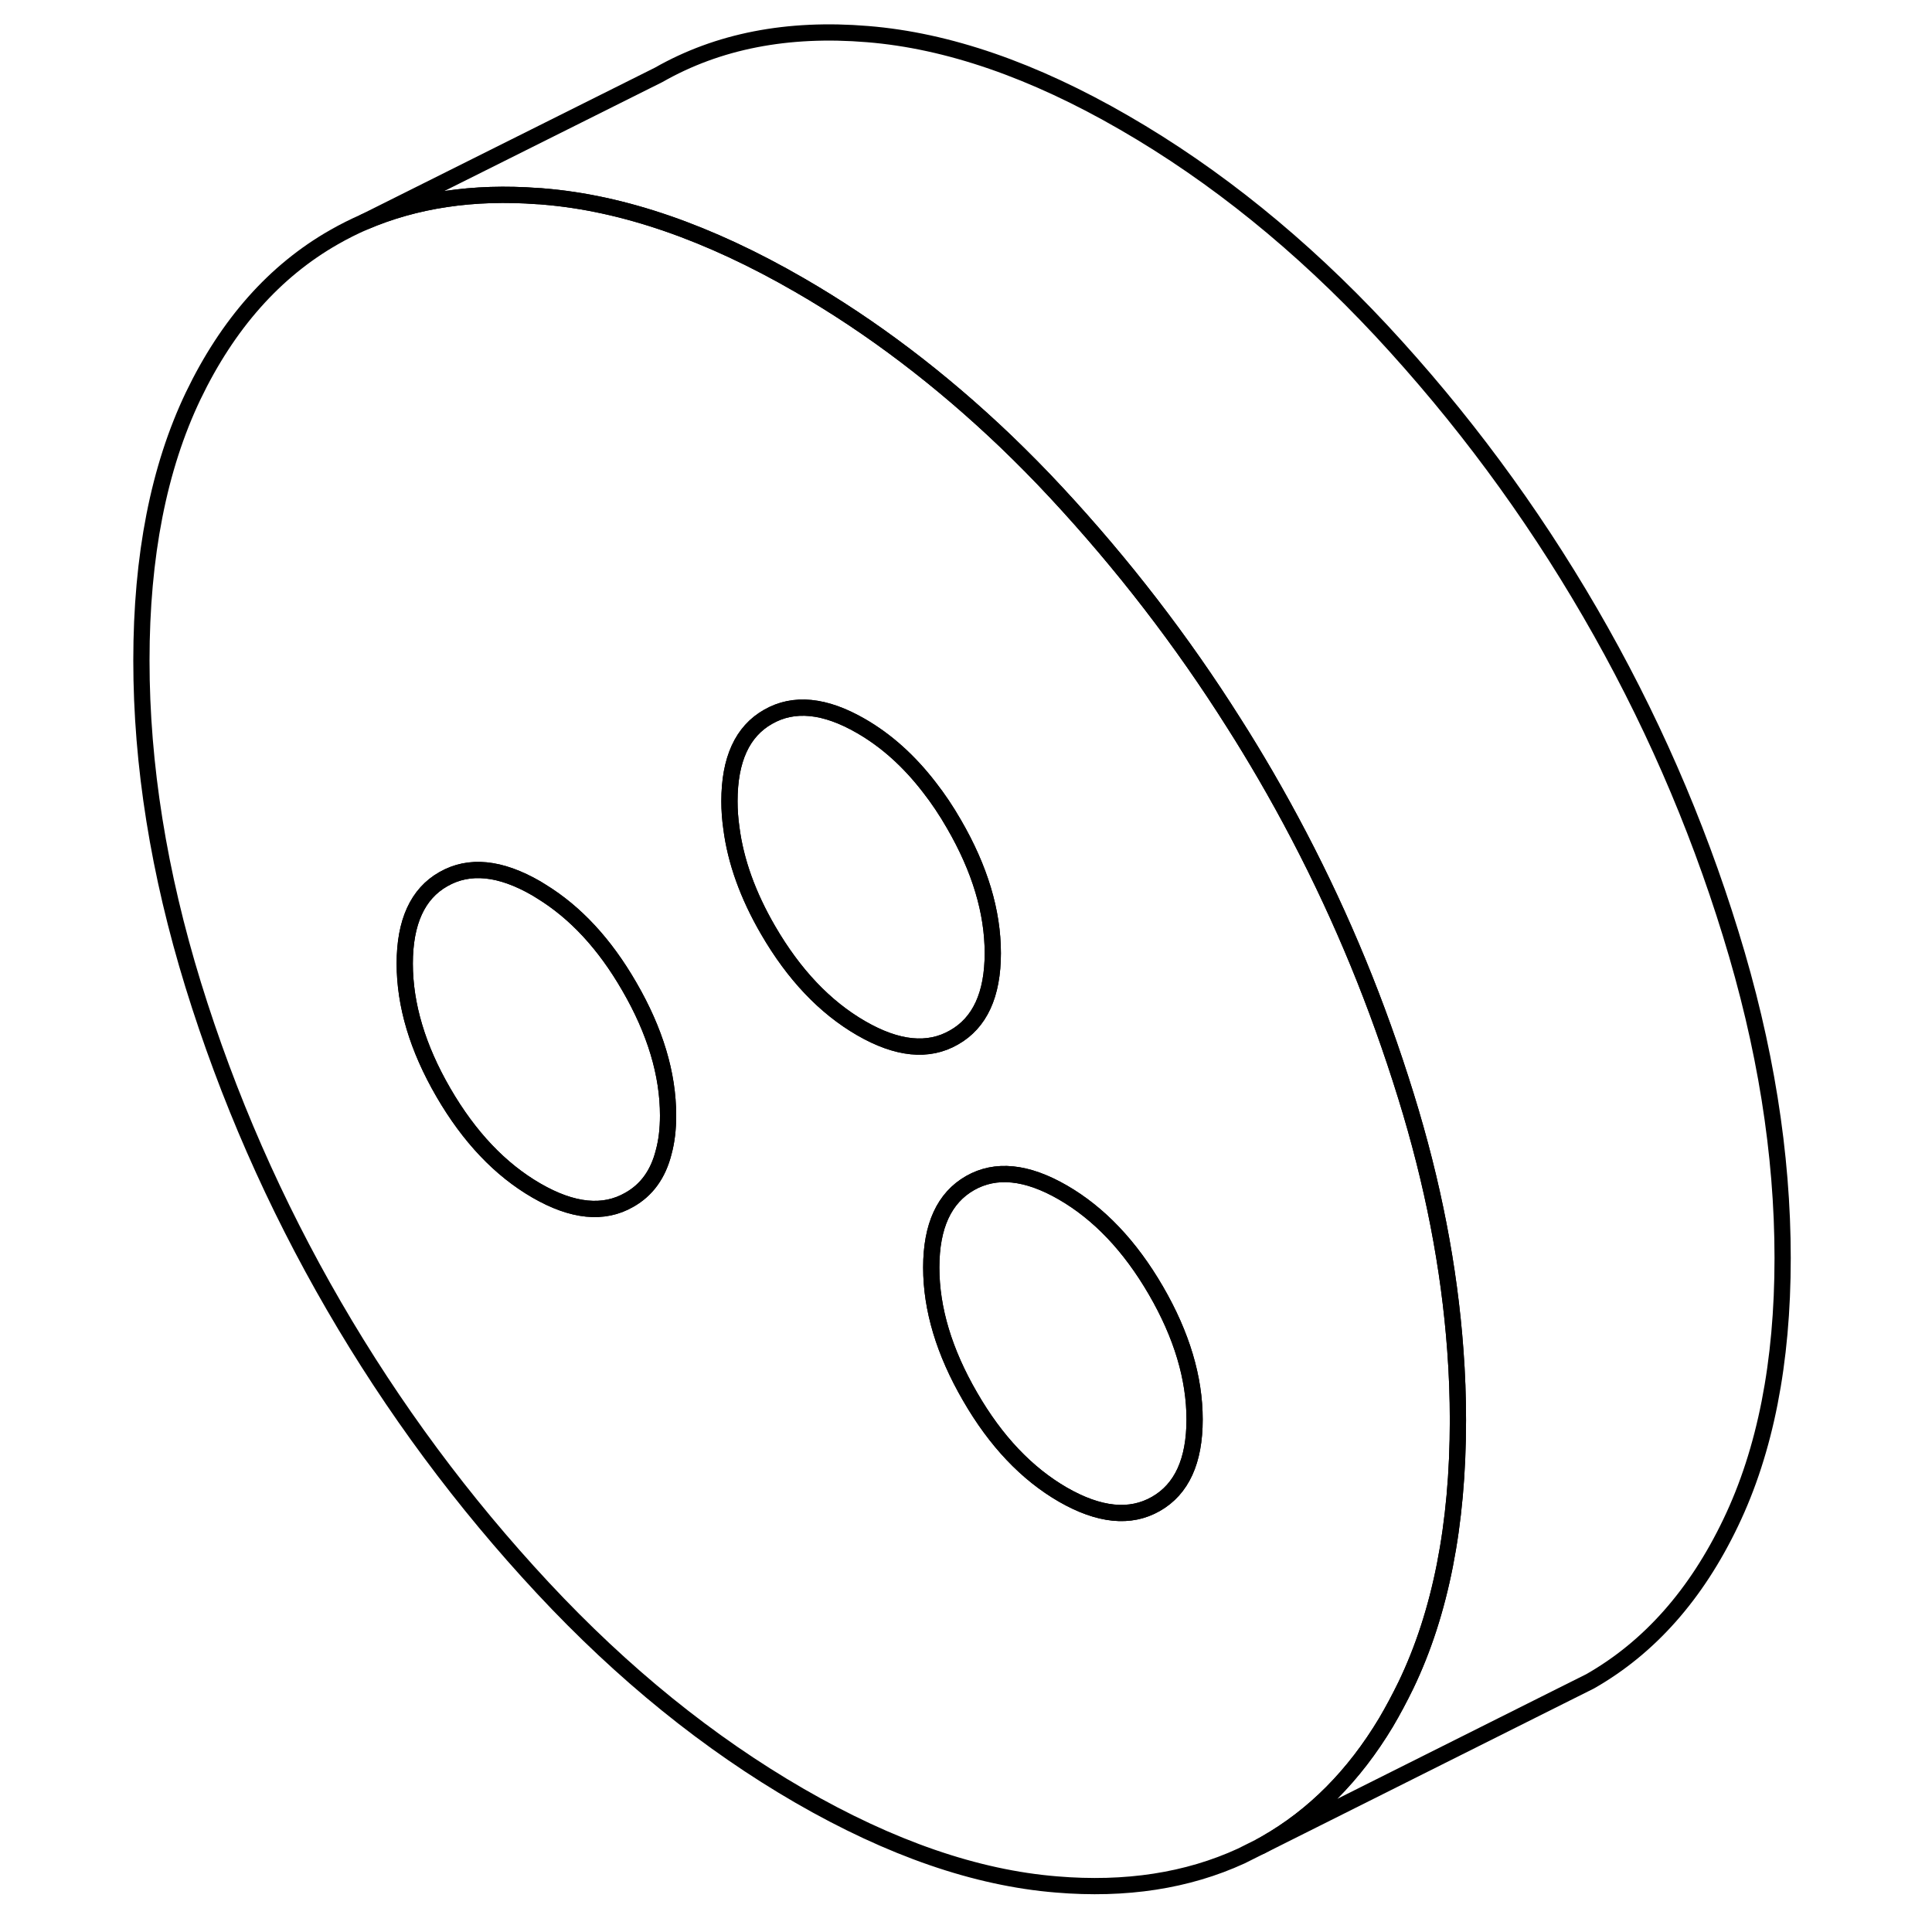 <svg width="24" height="24" viewBox="0 0 106 119" fill="none" xmlns="http://www.w3.org/2000/svg" stroke-width="1px" stroke-linecap="round" stroke-linejoin="round">
    <path d="M83.14 83.161C82.77 78.081 81.76 72.861 80.1 67.511C79.66 66.091 79.19 64.681 78.69 63.291C76.76 57.911 74.34 52.721 71.44 47.731C70.81 46.651 70.17 45.591 69.5 44.541C66.3 39.471 62.65 34.741 58.57 30.351C57.55 29.251 56.51 28.201 55.46 27.191C51.43 23.341 47.2 20.131 42.75 17.561C37.15 14.321 31.88 12.501 26.94 12.101C26.84 12.091 26.74 12.081 26.64 12.081C22.65 11.781 19.08 12.321 15.94 13.671C15.3 13.951 14.68 14.261 14.07 14.611C10.42 16.691 7.53 19.951 5.4 24.381C3.28 28.811 2.21 34.241 2.21 40.681C2.21 47.121 3.28 53.781 5.4 60.661C7.53 67.551 10.42 74.151 14.07 80.441C17.72 86.731 22.01 92.521 26.94 97.811C31.88 103.111 37.15 107.371 42.75 110.611C48.36 113.851 53.63 115.671 58.57 116.071C62.84 116.431 66.64 115.841 69.95 114.321L71.17 113.711C71.26 113.661 71.35 113.611 71.44 113.561C74.43 111.861 76.9 109.371 78.87 106.091C79.3 105.361 79.71 104.591 80.1 103.791C82.23 99.361 83.3 93.931 83.3 87.491C83.3 86.061 83.25 84.621 83.14 83.161ZM34.38 70.961C34.04 72.321 33.33 73.301 32.26 73.901C30.68 74.811 28.77 74.621 26.54 73.331C24.31 72.041 22.4 70.031 20.81 67.291C19.22 64.551 18.43 61.901 18.43 59.351C18.43 56.801 19.22 55.051 20.81 54.151C22.4 53.241 24.31 53.431 26.54 54.721C26.64 54.781 26.74 54.841 26.83 54.901C28.94 56.191 30.75 58.141 32.26 60.761C33.85 63.501 34.65 66.151 34.65 68.711C34.65 69.551 34.56 70.301 34.38 70.961ZM46.54 63.331C44.31 62.041 42.4 60.031 40.81 57.291C39.56 55.141 38.81 53.041 38.55 51.011C38.47 50.451 38.43 49.901 38.43 49.351C38.43 46.791 39.22 45.051 40.81 44.151C42.4 43.241 44.31 43.431 46.54 44.721C48.1 45.621 49.5 46.881 50.74 48.491C51.28 49.181 51.79 49.941 52.26 50.761C53.85 53.501 54.65 56.151 54.65 58.711C54.65 61.271 53.85 63.001 52.26 63.901C50.68 64.811 48.77 64.621 46.54 63.331ZM64.7 92.631C63.11 93.541 61.2 93.341 58.97 92.061C56.74 90.771 54.83 88.761 53.25 86.021C51.66 83.281 50.86 80.631 50.86 78.071C50.86 75.511 51.66 73.781 53.25 72.871C54.83 71.971 56.74 72.161 58.97 73.451C61.2 74.741 63.11 76.751 64.7 79.491C66.29 82.231 67.08 84.881 67.08 87.431C67.08 89.981 66.29 91.721 64.7 92.631Z" stroke="currentColor" stroke-linejoin="round"/>
    <path d="M54.65 58.711C54.65 61.271 53.85 63.001 52.26 63.901C50.68 64.811 48.77 64.621 46.54 63.331C44.31 62.041 42.4 60.031 40.81 57.291C39.56 55.141 38.81 53.041 38.55 51.011C38.47 50.451 38.43 49.901 38.43 49.351C38.43 46.791 39.22 45.051 40.81 44.151C42.4 43.241 44.31 43.431 46.54 44.721C48.1 45.621 49.5 46.881 50.74 48.491C51.28 49.181 51.79 49.941 52.26 50.761C53.85 53.501 54.65 56.151 54.65 58.711Z" stroke="currentColor" stroke-linejoin="round"/>
    <path d="M67.08 87.431C67.08 89.991 66.29 91.721 64.7 92.631C63.11 93.541 61.2 93.341 58.97 92.061C56.74 90.771 54.83 88.761 53.25 86.021C51.66 83.281 50.86 80.631 50.86 78.071C50.86 75.511 51.66 73.781 53.25 72.871C54.83 71.971 56.74 72.161 58.97 73.451C61.2 74.741 63.11 76.751 64.7 79.491C66.29 82.231 67.08 84.881 67.08 87.431Z" stroke="currentColor" stroke-linejoin="round"/>
    <path d="M34.65 68.711C34.65 69.551 34.56 70.301 34.38 70.961C34.04 72.321 33.33 73.301 32.26 73.901C30.68 74.811 28.77 74.621 26.54 73.331C24.31 72.041 22.4 70.031 20.81 67.291C19.22 64.551 18.43 61.901 18.43 59.351C18.43 56.801 19.22 55.051 20.81 54.151C22.4 53.241 24.31 53.431 26.54 54.721C26.64 54.781 26.74 54.841 26.83 54.901C28.94 56.191 30.75 58.141 32.26 60.761C33.85 63.501 34.65 66.151 34.65 68.711Z" stroke="currentColor" stroke-linejoin="round"/>
    <path d="M103.3 77.491C103.3 83.931 102.23 89.361 100.1 93.791C97.98 98.221 95.09 101.481 91.44 103.561L89.58 104.491L71.17 113.711C71.26 113.661 71.35 113.611 71.44 113.561C74.43 111.861 76.9 109.371 78.87 106.091C79.3 105.361 79.71 104.591 80.1 103.791C82.23 99.361 83.3 93.931 83.3 87.491C83.3 86.061 83.25 84.621 83.14 83.161C82.77 78.081 81.76 72.861 80.1 67.511C79.66 66.091 79.19 64.681 78.69 63.291C76.76 57.911 74.34 52.721 71.44 47.731C70.81 46.651 70.17 45.591 69.5 44.541C66.3 39.471 62.65 34.741 58.57 30.351C57.55 29.251 56.51 28.201 55.46 27.191C51.43 23.341 47.2 20.131 42.75 17.561C37.15 14.321 31.88 12.501 26.94 12.101C26.84 12.091 26.74 12.081 26.64 12.081C22.65 11.781 19.08 12.321 15.94 13.671L34.07 4.611C37.72 2.531 42.01 1.691 46.94 2.101C51.88 2.501 57.15 4.321 62.75 7.561C68.36 10.801 73.63 15.061 78.57 20.351C83.5 25.651 87.79 31.441 91.44 37.731C95.09 44.021 97.98 50.621 100.1 57.511C102.23 64.391 103.3 71.061 103.3 77.491Z" stroke="currentColor" stroke-linejoin="round"/>
</svg>